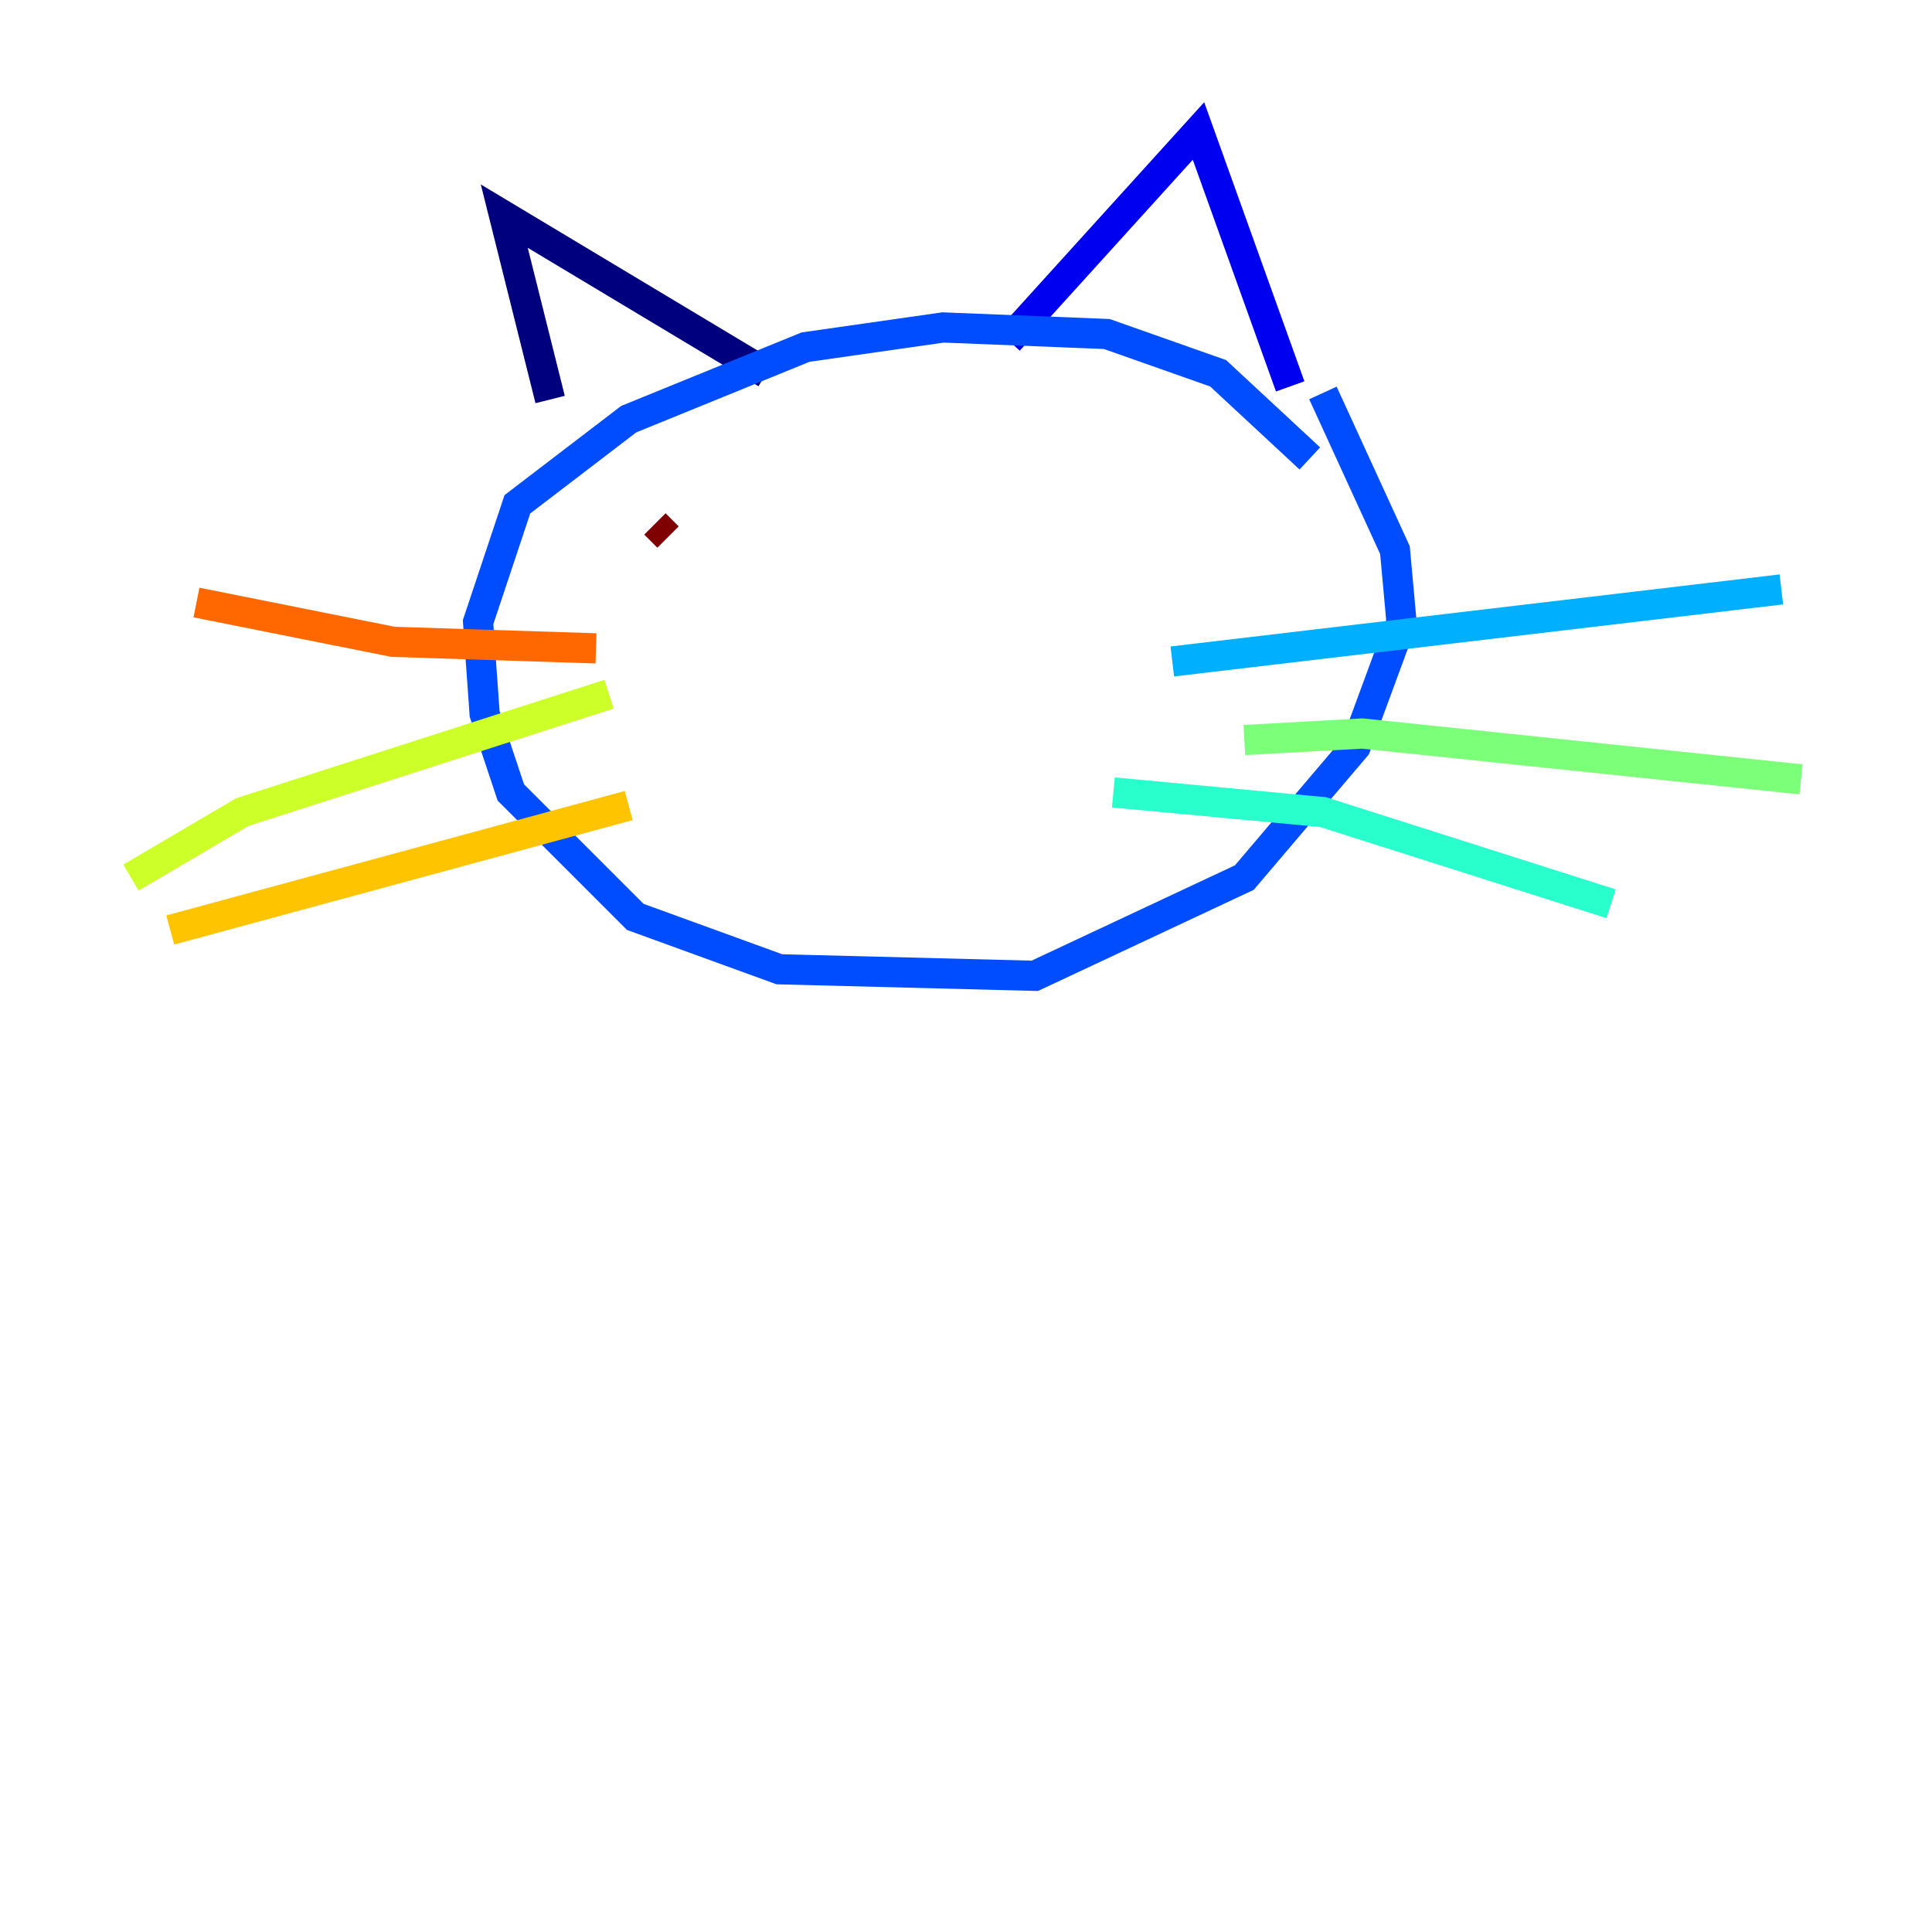 <?xml version="1.0" encoding="utf-8" ?>
<svg baseProfile="tiny" height="128" version="1.2" viewBox="0,0,128,128" width="128" xmlns="http://www.w3.org/2000/svg" xmlns:ev="http://www.w3.org/2001/xml-events" xmlns:xlink="http://www.w3.org/1999/xlink"><defs /><polyline fill="none" points="36.447,26.468 33.41,14.319 50.766,24.732" stroke="#00007f" stroke-width="2" /><polyline fill="none" points="66.82,22.563 79.403,8.678 85.478,25.6" stroke="#0000f1" stroke-width="2" /><polyline fill="none" points="86.78,30.373 80.705,24.732 73.329,22.129 62.481,21.695 53.37,22.997 41.654,27.77 34.278,33.41 31.675,41.22 32.108,47.295 33.844,52.502 42.088,60.746 51.634,64.217 68.556,64.651 82.441,58.142 89.817,49.464 92.854,41.22 92.42,36.447 87.647,26.034" stroke="#004cff" stroke-width="2" /><polyline fill="none" points="77.668,43.824 118.02,39.051" stroke="#00b0ff" stroke-width="2" /><polyline fill="none" points="73.763,52.502 87.647,53.803 106.739,59.878" stroke="#29ffcd" stroke-width="2" /><polyline fill="none" points="82.441,49.031 90.251,48.597 119.322,51.634" stroke="#7cff79" stroke-width="2" /><polyline fill="none" points="40.352,45.993 16.054,53.803 8.678,58.142" stroke="#cdff29" stroke-width="2" /><polyline fill="none" points="41.654,53.37 11.281,61.614" stroke="#ffc400" stroke-width="2" /><polyline fill="none" points="39.485,42.956 26.034,42.522 13.017,39.919" stroke="#ff6700" stroke-width="2" /><polyline fill="none" points="45.559,35.58 45.559,35.58" stroke="#f10700" stroke-width="2" /><polyline fill="none" points="43.39,34.712 44.258,35.58" stroke="#7f0000" stroke-width="2" /></svg>
